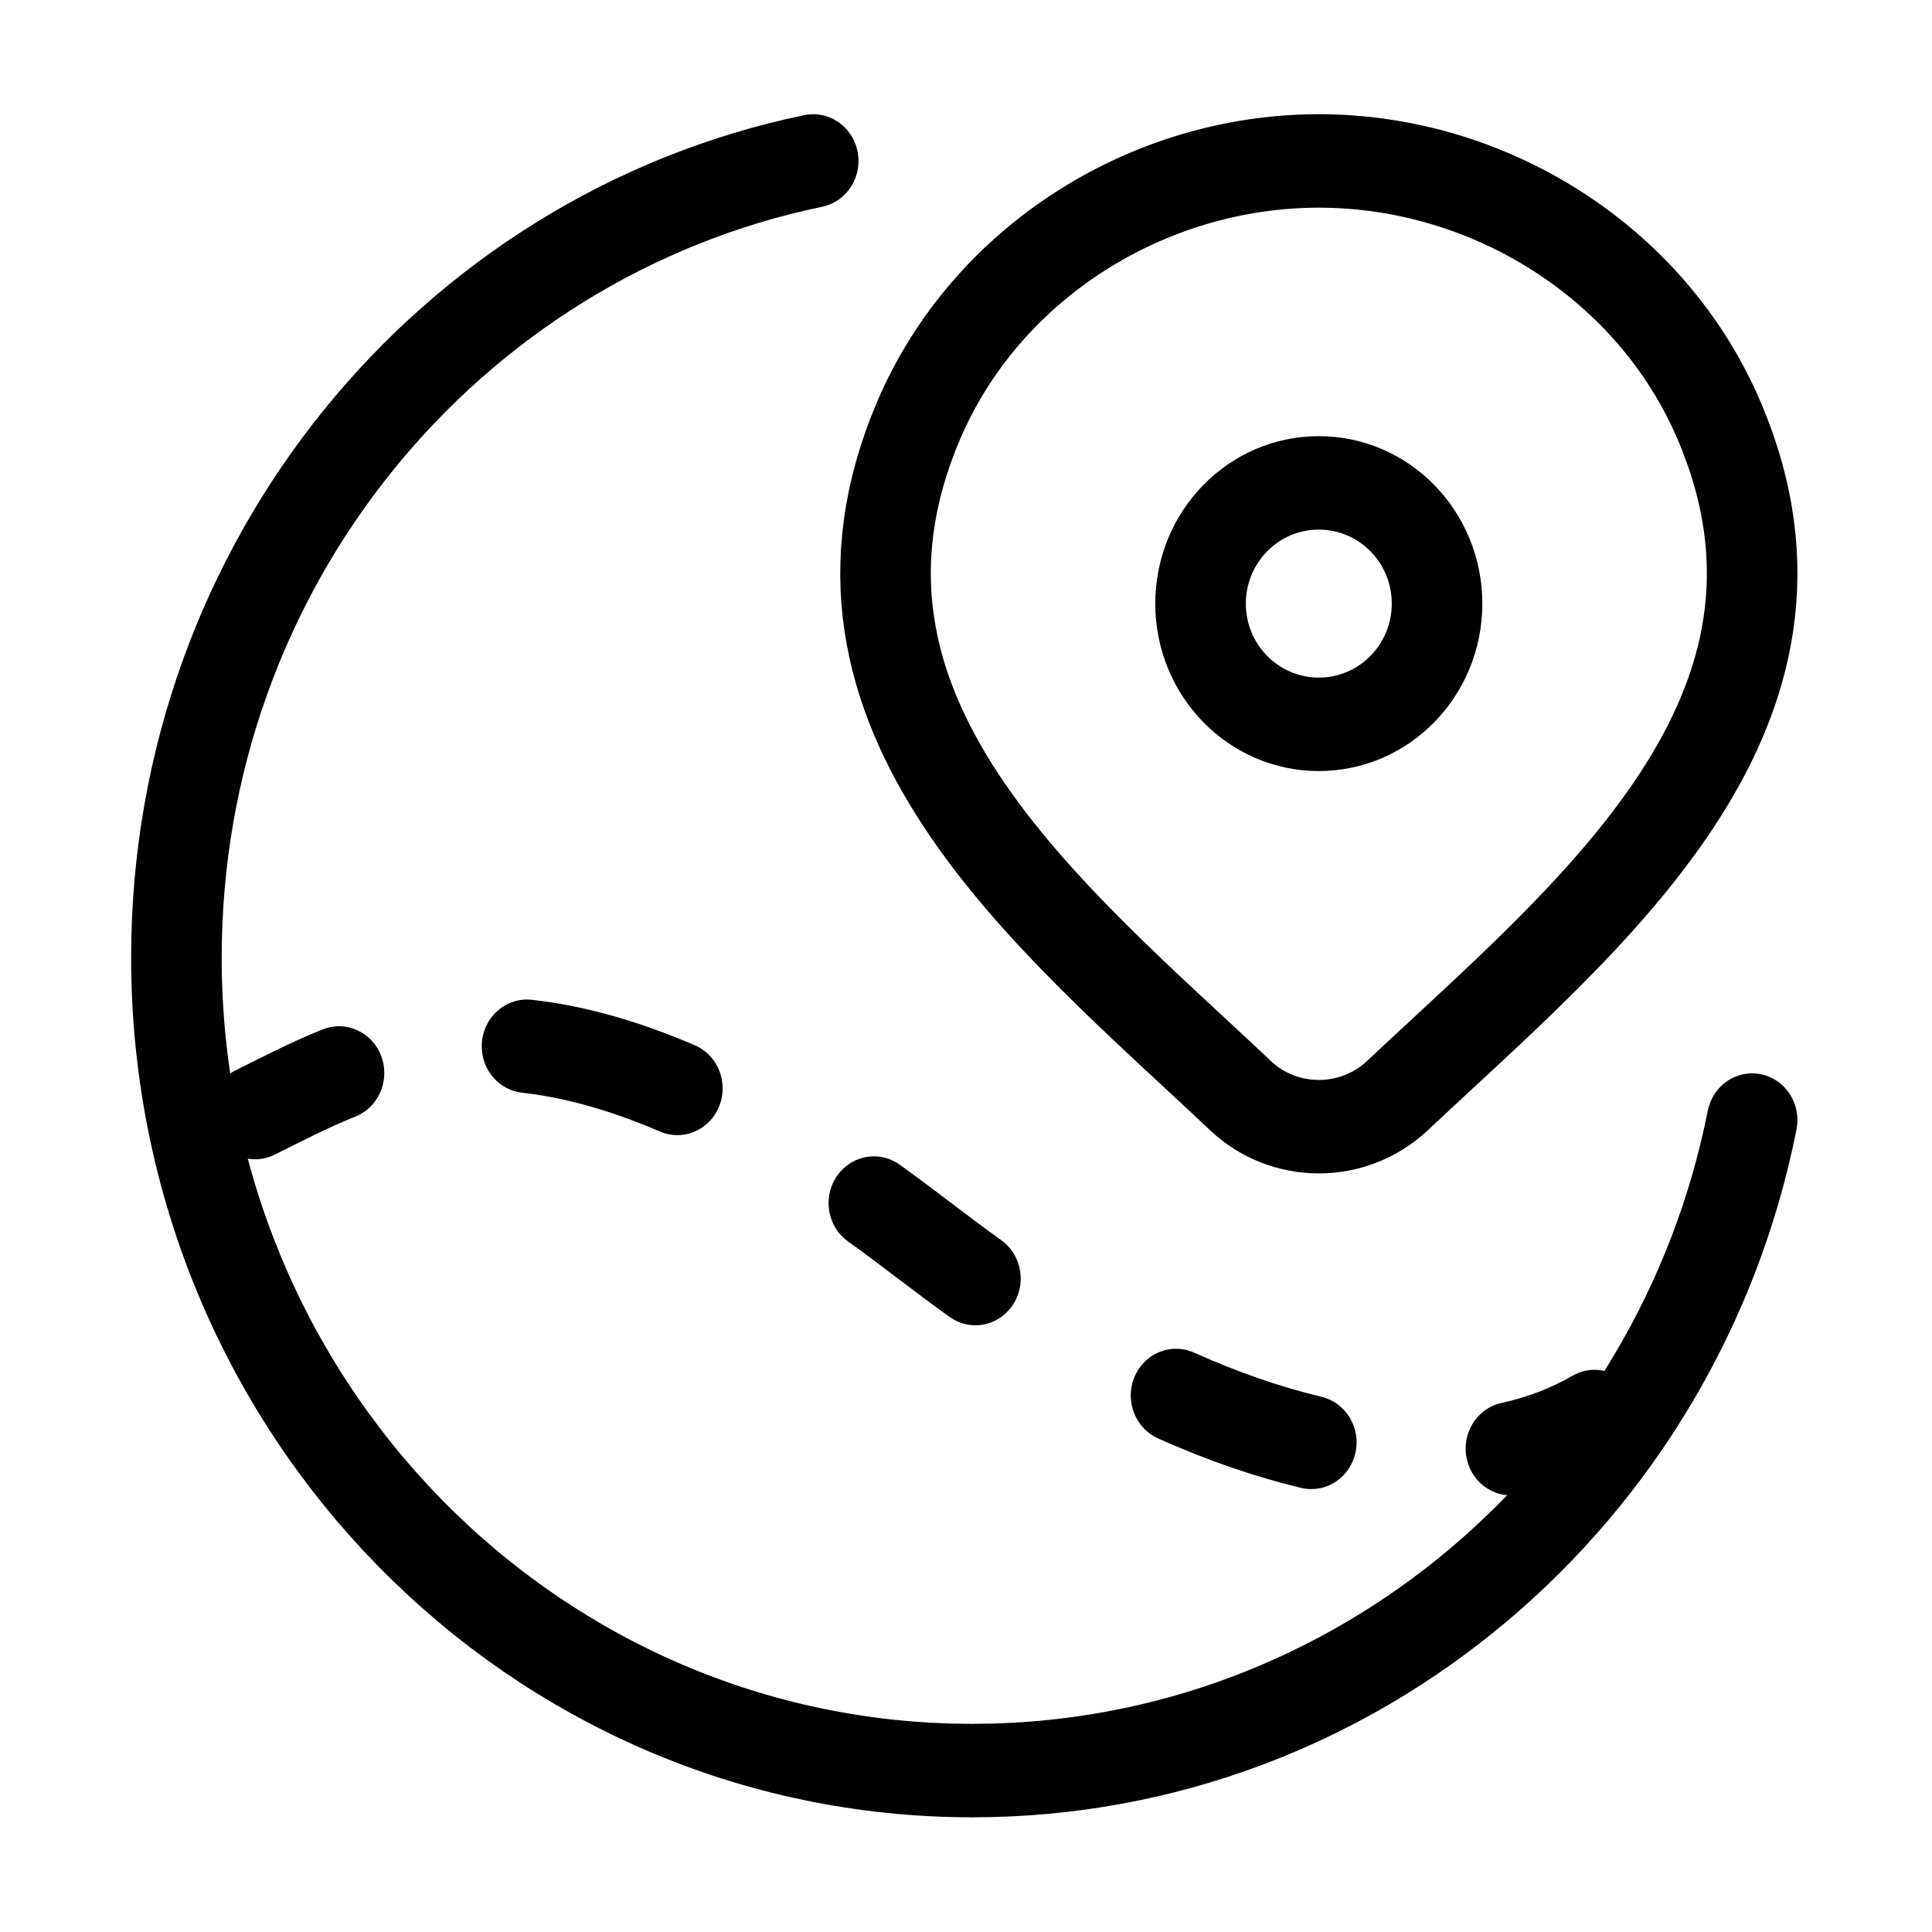 <?xml version="1.0" encoding="UTF-8"?>
<svg xmlns="http://www.w3.org/2000/svg" xmlns:xlink="http://www.w3.org/1999/xlink" width="24px" height="24px" viewBox="0 0 24 24" version="1.1">
<g id="surface1">
<path style="fill:none;stroke-width:1.5;stroke-linecap:round;stroke-linejoin:miter;stroke:rgb(0%,0%,0%);stroke-opacity:1;stroke-miterlimit:4;" d="M 13.469 2.583 C 7.448 3.794 2.922 9.057 2.922 15.369 C 2.922 22.574 8.823 28.417 16.104 28.417 C 22.479 28.417 27.802 23.936 29.021 17.977 " transform="matrix(0.75,0,0,0.774,0,0)"/>
<path style="fill:none;stroke-width:1.5;stroke-linecap:round;stroke-linejoin:round;stroke:rgb(0%,0%,0%);stroke-opacity:1;stroke-miterlimit:4;" d="M 25.026 23.25 C 25.526 23.144 25.99 22.972 26.411 22.735 M 19.479 22.397 C 20.255 22.735 21.005 22.983 21.719 23.149 M 14.474 19.309 C 15.016 19.683 15.594 20.132 16.156 20.52 M 4.224 17.856 C 4.646 17.654 5.099 17.422 5.615 17.221 M 8.729 16.792 C 9.464 16.872 10.286 17.079 11.219 17.468 " transform="matrix(0.75,0,0,0.774,0,0)"/>
<path style="fill:none;stroke-width:1.5;stroke-linecap:butt;stroke-linejoin:miter;stroke:rgb(0%,0%,0%);stroke-opacity:1;stroke-miterlimit:4;" d="M 23.802 9.688 C 23.802 8.618 22.927 7.75 21.844 7.75 C 20.76 7.75 19.885 8.618 19.885 9.688 C 19.885 10.757 20.76 11.625 21.844 11.625 C 22.927 11.625 23.802 10.757 23.802 9.688 Z M 23.802 9.688 " transform="matrix(0.75,0,0,0.774,0,0)"/>
<path style="fill:none;stroke-width:1.5;stroke-linecap:butt;stroke-linejoin:miter;stroke:rgb(0%,0%,0%);stroke-opacity:1;stroke-miterlimit:4;" d="M 23.135 17.594 C 22.786 17.907 22.323 18.083 21.844 18.083 C 21.365 18.083 20.901 17.907 20.557 17.594 C 17.385 14.693 13.146 11.453 15.214 6.751 C 16.333 4.208 19.021 2.583 21.844 2.583 C 24.667 2.583 27.354 4.208 28.474 6.751 C 30.542 11.448 26.307 14.703 23.135 17.594 Z M 23.135 17.594 " transform="matrix(0.75,0,0,0.774,0,0)"/>
</g>
</svg>
